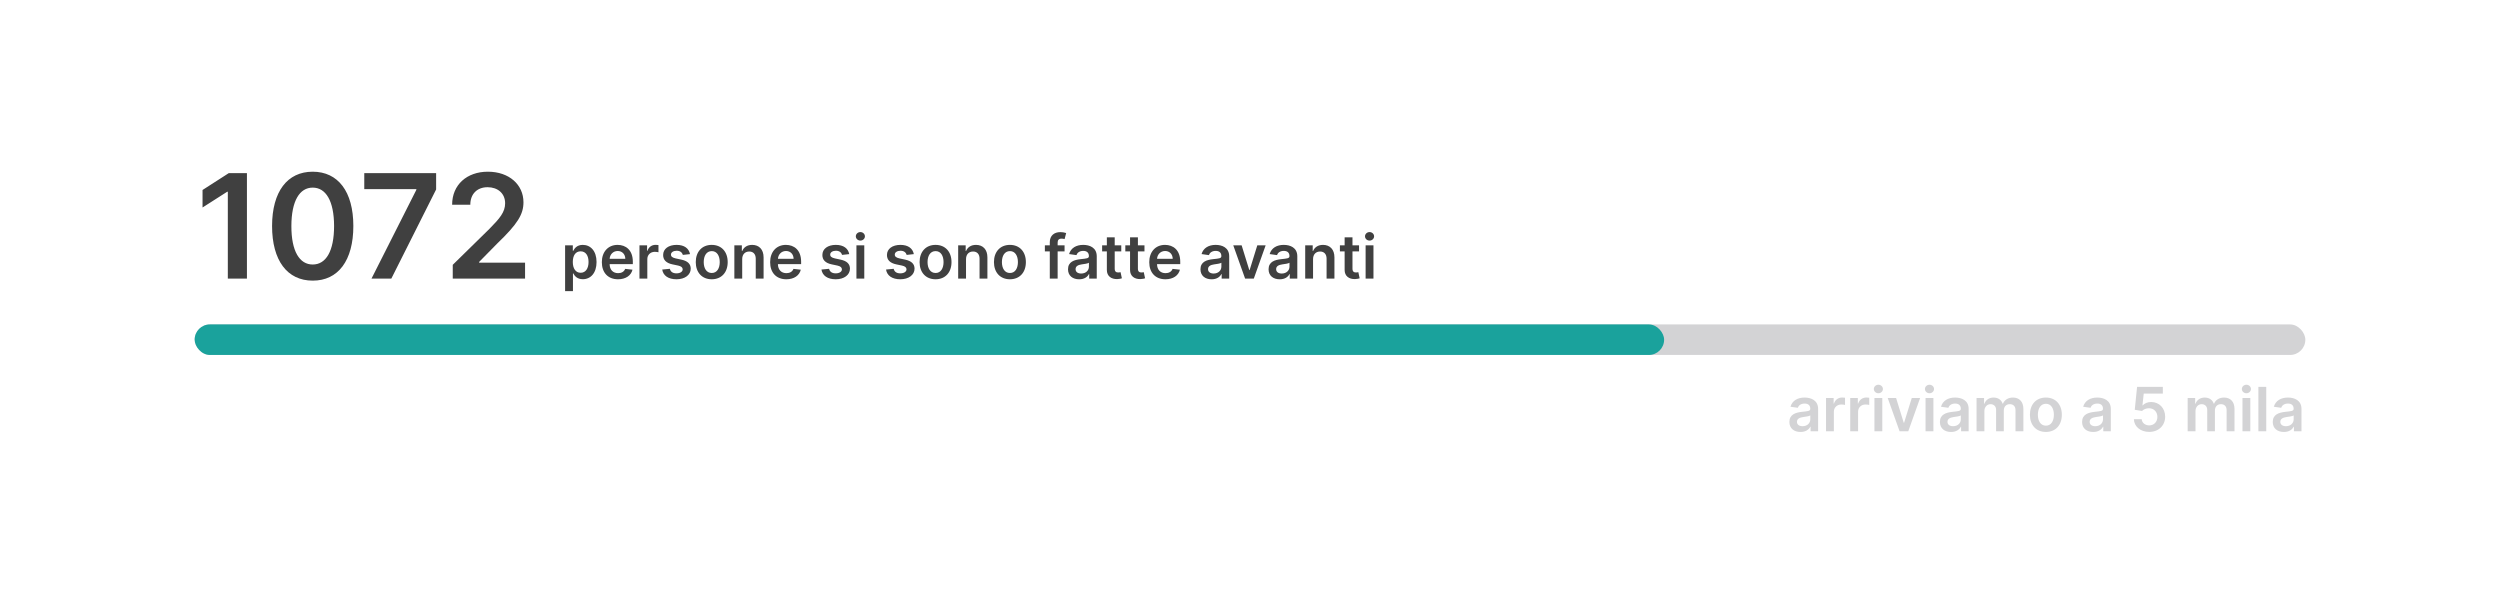<svg width="655" height="159" viewBox="0 0 655 159" fill="none" xmlns="http://www.w3.org/2000/svg">
<g filter="url(#filter0_d)">
<rect x="19" y="14" width="606.193" height="111" rx="14" fill="white"/>
<rect x="46" y="75" width="553" height="8" rx="4" fill="#D3D3D5"/>
<rect x="46" y="75" width="385" height="8" rx="4" fill="#1AA29C"/>
<path d="M59.697 35.364H54.933L48.065 39.776V44.364L54.528 40.235H54.69V63H59.697V35.364ZM76.929 63.526C83.595 63.54 87.576 58.277 87.576 49.209C87.576 40.195 83.568 34.986 76.929 34.986C70.29 34.986 66.296 40.181 66.282 49.209C66.282 58.264 70.263 63.526 76.929 63.526ZM76.929 59.303C73.488 59.303 71.329 55.848 71.342 49.209C71.356 42.624 73.501 39.156 76.929 39.156C80.37 39.156 82.516 42.624 82.529 49.209C82.529 55.848 80.383 59.303 76.929 59.303ZM92.329 63H97.525L109.265 39.641V35.364H90.44V39.547H104.083V39.736L92.329 63ZM113.62 63H132.566V58.817H120.529V58.628L125.293 53.783C130.663 48.629 132.148 46.119 132.148 43.001C132.148 38.373 128.383 34.986 122.823 34.986C117.344 34.986 113.458 38.386 113.458 43.636H118.222C118.222 40.815 120.003 39.048 122.756 39.048C125.387 39.048 127.344 40.653 127.344 43.258C127.344 45.565 125.94 47.212 123.214 49.978L113.62 59.383V63Z" fill="#404040"/>
<path d="M143.057 66.273H145.114V61.625H145.199C145.523 62.261 146.199 63.153 147.699 63.153C149.756 63.153 151.295 61.523 151.295 58.648C151.295 55.739 149.71 54.159 147.693 54.159C146.153 54.159 145.511 55.085 145.199 55.716H145.08V54.273H143.057V66.273ZM145.074 58.636C145.074 56.943 145.801 55.847 147.125 55.847C148.494 55.847 149.199 57.011 149.199 58.636C149.199 60.273 148.483 61.466 147.125 61.466C145.812 61.466 145.074 60.33 145.074 58.636ZM156.92 63.17C158.955 63.17 160.352 62.176 160.716 60.659L158.795 60.443C158.517 61.182 157.835 61.568 156.949 61.568C155.619 61.568 154.739 60.693 154.722 59.199H160.801V58.568C160.801 55.506 158.96 54.159 156.812 54.159C154.312 54.159 152.682 55.994 152.682 58.688C152.682 61.426 154.29 63.17 156.92 63.17ZM154.727 57.812C154.79 56.699 155.614 55.761 156.841 55.761C158.023 55.761 158.818 56.625 158.83 57.812H154.727ZM162.541 63H164.598V57.869C164.598 56.761 165.433 55.977 166.564 55.977C166.911 55.977 167.342 56.04 167.518 56.097V54.205C167.331 54.17 167.007 54.148 166.78 54.148C165.78 54.148 164.945 54.716 164.626 55.727H164.536V54.273H162.541V63ZM175.783 56.58C175.499 55.102 174.317 54.159 172.271 54.159C170.169 54.159 168.737 55.193 168.743 56.807C168.737 58.08 169.521 58.92 171.197 59.267L172.686 59.58C173.487 59.756 173.862 60.08 173.862 60.574C173.862 61.17 173.214 61.619 172.237 61.619C171.294 61.619 170.68 61.21 170.504 60.426L168.499 60.619C168.754 62.222 170.101 63.17 172.243 63.17C174.425 63.17 175.964 62.04 175.97 60.386C175.964 59.142 175.163 58.381 173.516 58.023L172.027 57.705C171.141 57.506 170.788 57.199 170.794 56.693C170.788 56.102 171.442 55.693 172.3 55.693C173.249 55.693 173.749 56.21 173.908 56.784L175.783 56.58ZM181.473 63.17C184.03 63.17 185.655 61.369 185.655 58.67C185.655 55.966 184.03 54.159 181.473 54.159C178.916 54.159 177.291 55.966 177.291 58.67C177.291 61.369 178.916 63.17 181.473 63.17ZM181.484 61.523C180.07 61.523 179.376 60.261 179.376 58.665C179.376 57.068 180.07 55.79 181.484 55.79C182.876 55.79 183.57 57.068 183.57 58.665C183.57 60.261 182.876 61.523 181.484 61.523ZM189.457 57.886C189.457 56.625 190.219 55.898 191.304 55.898C192.366 55.898 193.003 56.597 193.003 57.761V63H195.06V57.443C195.065 55.352 193.872 54.159 192.071 54.159C190.764 54.159 189.866 54.784 189.469 55.756H189.366V54.273H187.401V63H189.457V57.886ZM201.014 63.17C203.048 63.17 204.446 62.176 204.81 60.659L202.889 60.443C202.611 61.182 201.929 61.568 201.043 61.568C199.713 61.568 198.832 60.693 198.815 59.199H204.895V58.568C204.895 55.506 203.054 54.159 200.906 54.159C198.406 54.159 196.776 55.994 196.776 58.688C196.776 61.426 198.384 63.17 201.014 63.17ZM198.821 57.812C198.884 56.699 199.707 55.761 200.935 55.761C202.116 55.761 202.912 56.625 202.923 57.812H198.821ZM217.501 56.58C217.217 55.102 216.036 54.159 213.99 54.159C211.888 54.159 210.456 55.193 210.462 56.807C210.456 58.08 211.24 58.92 212.916 59.267L214.405 59.58C215.206 59.756 215.581 60.08 215.581 60.574C215.581 61.17 214.933 61.619 213.956 61.619C213.013 61.619 212.399 61.21 212.223 60.426L210.217 60.619C210.473 62.222 211.82 63.17 213.962 63.17C216.143 63.17 217.683 62.04 217.689 60.386C217.683 59.142 216.882 58.381 215.234 58.023L213.746 57.705C212.859 57.506 212.507 57.199 212.513 56.693C212.507 56.102 213.161 55.693 214.018 55.693C214.967 55.693 215.467 56.21 215.626 56.784L217.501 56.58ZM219.385 63H221.442V54.273H219.385V63ZM220.419 53.034C221.072 53.034 221.607 52.534 221.607 51.92C221.607 51.301 221.072 50.801 220.419 50.801C219.76 50.801 219.226 51.301 219.226 51.92C219.226 52.534 219.76 53.034 220.419 53.034ZM234.423 56.58C234.139 55.102 232.957 54.159 230.912 54.159C228.81 54.159 227.378 55.193 227.384 56.807C227.378 58.08 228.162 58.92 229.838 59.267L231.327 59.58C232.128 59.756 232.503 60.08 232.503 60.574C232.503 61.17 231.855 61.619 230.878 61.619C229.935 61.619 229.321 61.21 229.145 60.426L227.139 60.619C227.395 62.222 228.741 63.17 230.884 63.17C233.065 63.17 234.605 62.04 234.611 60.386C234.605 59.142 233.804 58.381 232.156 58.023L230.668 57.705C229.781 57.506 229.429 57.199 229.435 56.693C229.429 56.102 230.082 55.693 230.94 55.693C231.889 55.693 232.389 56.21 232.548 56.784L234.423 56.58ZM240.114 63.17C242.67 63.17 244.295 61.369 244.295 58.67C244.295 55.966 242.67 54.159 240.114 54.159C237.557 54.159 235.932 55.966 235.932 58.67C235.932 61.369 237.557 63.17 240.114 63.17ZM240.125 61.523C238.71 61.523 238.017 60.261 238.017 58.665C238.017 57.068 238.71 55.79 240.125 55.79C241.517 55.79 242.21 57.068 242.21 58.665C242.21 60.261 241.517 61.523 240.125 61.523ZM248.098 57.886C248.098 56.625 248.859 55.898 249.945 55.898C251.007 55.898 251.643 56.597 251.643 57.761V63H253.7V57.443C253.706 55.352 252.513 54.159 250.712 54.159C249.405 54.159 248.507 54.784 248.109 55.756H248.007V54.273H246.041V63H248.098V57.886ZM259.598 63.17C262.155 63.17 263.78 61.369 263.78 58.67C263.78 55.966 262.155 54.159 259.598 54.159C257.041 54.159 255.416 55.966 255.416 58.67C255.416 61.369 257.041 63.17 259.598 63.17ZM259.609 61.523C258.195 61.523 257.501 60.261 257.501 58.665C257.501 57.068 258.195 55.79 259.609 55.79C261.001 55.79 261.695 57.068 261.695 58.665C261.695 60.261 261.001 61.523 259.609 61.523ZM273.915 54.273H272.102V53.585C272.102 52.903 272.386 52.523 273.153 52.523C273.477 52.523 273.75 52.597 273.92 52.648L274.335 51.057C274.068 50.966 273.483 50.818 272.773 50.818C271.256 50.818 270.045 51.688 270.045 53.449V54.273H268.756V55.864H270.045V63H272.102V55.864H273.915V54.273ZM277.74 63.176C279.109 63.176 279.928 62.534 280.303 61.801H280.371V63H282.348V57.159C282.348 54.852 280.467 54.159 278.803 54.159C276.967 54.159 275.558 54.977 275.104 56.568L277.024 56.841C277.229 56.244 277.808 55.733 278.814 55.733C279.768 55.733 280.291 56.222 280.291 57.08V57.114C280.291 57.705 279.672 57.733 278.132 57.898C276.439 58.08 274.82 58.585 274.82 60.551C274.82 62.267 276.075 63.176 277.74 63.176ZM278.274 61.665C277.416 61.665 276.803 61.273 276.803 60.517C276.803 59.727 277.49 59.398 278.411 59.267C278.95 59.193 280.03 59.057 280.297 58.841V59.869C280.297 60.841 279.513 61.665 278.274 61.665ZM288.774 54.273H287.053V52.182H284.996V54.273H283.757V55.864H284.996V60.716C284.984 62.358 286.178 63.165 287.723 63.119C288.308 63.102 288.712 62.989 288.933 62.915L288.587 61.307C288.473 61.335 288.24 61.386 287.984 61.386C287.467 61.386 287.053 61.205 287.053 60.375V55.864H288.774V54.273ZM294.852 54.273H293.131V52.182H291.074V54.273H289.835V55.864H291.074V60.716C291.062 62.358 292.256 63.165 293.801 63.119C294.386 63.102 294.79 62.989 295.011 62.915L294.665 61.307C294.551 61.335 294.318 61.386 294.062 61.386C293.545 61.386 293.131 61.205 293.131 60.375V55.864H294.852V54.273ZM300.342 63.17C302.376 63.17 303.774 62.176 304.138 60.659L302.217 60.443C301.939 61.182 301.257 61.568 300.371 61.568C299.041 61.568 298.161 60.693 298.143 59.199H304.223V58.568C304.223 55.506 302.382 54.159 300.234 54.159C297.734 54.159 296.104 55.994 296.104 58.688C296.104 61.426 297.712 63.17 300.342 63.17ZM298.149 57.812C298.212 56.699 299.036 55.761 300.263 55.761C301.445 55.761 302.24 56.625 302.251 57.812H298.149ZM312.443 63.176C313.812 63.176 314.631 62.534 315.006 61.801H315.074V63H317.051V57.159C317.051 54.852 315.17 54.159 313.506 54.159C311.67 54.159 310.261 54.977 309.807 56.568L311.727 56.841C311.932 56.244 312.511 55.733 313.517 55.733C314.472 55.733 314.994 56.222 314.994 57.08V57.114C314.994 57.705 314.375 57.733 312.835 57.898C311.142 58.08 309.523 58.585 309.523 60.551C309.523 62.267 310.778 63.176 312.443 63.176ZM312.977 61.665C312.119 61.665 311.506 61.273 311.506 60.517C311.506 59.727 312.193 59.398 313.114 59.267C313.653 59.193 314.733 59.057 315 58.841V59.869C315 60.841 314.216 61.665 312.977 61.665ZM326.602 54.273H324.415L322.403 60.756H322.312L320.307 54.273H318.114L321.222 63H323.494L326.602 54.273ZM330.287 63.176C331.656 63.176 332.474 62.534 332.849 61.801H332.918V63H334.895V57.159C334.895 54.852 333.014 54.159 331.349 54.159C329.514 54.159 328.105 54.977 327.651 56.568L329.571 56.841C329.776 56.244 330.355 55.733 331.361 55.733C332.315 55.733 332.838 56.222 332.838 57.08V57.114C332.838 57.705 332.219 57.733 330.679 57.898C328.986 58.08 327.366 58.585 327.366 60.551C327.366 62.267 328.622 63.176 330.287 63.176ZM330.821 61.665C329.963 61.665 329.349 61.273 329.349 60.517C329.349 59.727 330.037 59.398 330.957 59.267C331.497 59.193 332.577 59.057 332.844 58.841V59.869C332.844 60.841 332.06 61.665 330.821 61.665ZM339.02 57.886C339.02 56.625 339.781 55.898 340.866 55.898C341.929 55.898 342.565 56.597 342.565 57.761V63H344.622V57.443C344.628 55.352 343.435 54.159 341.634 54.159C340.327 54.159 339.429 54.784 339.031 55.756H338.929V54.273H336.963V63H339.02V57.886ZM351.071 54.273H349.349V52.182H347.293V54.273H346.054V55.864H347.293V60.716C347.281 62.358 348.474 63.165 350.02 63.119C350.605 63.102 351.009 62.989 351.23 62.915L350.884 61.307C350.77 61.335 350.537 61.386 350.281 61.386C349.764 61.386 349.349 61.205 349.349 60.375V55.864H351.071V54.273ZM352.791 63H354.848V54.273H352.791V63ZM353.825 53.034C354.479 53.034 355.013 52.534 355.013 51.92C355.013 51.301 354.479 50.801 353.825 50.801C353.166 50.801 352.632 51.301 352.632 51.92C352.632 52.534 353.166 53.034 353.825 53.034Z" fill="#404040"/>
<path d="M466.74 103.176C468.109 103.176 468.928 102.534 469.303 101.801H469.371V103H471.348V97.159C471.348 94.852 469.467 94.159 467.803 94.159C465.967 94.159 464.558 94.977 464.104 96.568L466.024 96.841C466.229 96.244 466.808 95.733 467.814 95.733C468.768 95.733 469.291 96.222 469.291 97.079V97.114C469.291 97.704 468.672 97.733 467.132 97.898C465.439 98.079 463.82 98.585 463.82 100.551C463.82 102.267 465.075 103.176 466.74 103.176ZM467.274 101.665C466.416 101.665 465.803 101.273 465.803 100.517C465.803 99.727 466.49 99.398 467.411 99.267C467.95 99.193 469.03 99.057 469.297 98.841V99.869C469.297 100.841 468.513 101.665 467.274 101.665ZM473.416 103H475.473V97.869C475.473 96.761 476.308 95.977 477.439 95.977C477.786 95.977 478.217 96.04 478.393 96.097V94.204C478.206 94.171 477.882 94.148 477.655 94.148C476.655 94.148 475.82 94.716 475.501 95.727H475.411V94.273H473.416V103ZM479.76 103H481.817V97.869C481.817 96.761 482.652 95.977 483.783 95.977C484.129 95.977 484.561 96.04 484.737 96.097V94.204C484.55 94.171 484.226 94.148 483.999 94.148C482.999 94.148 482.163 94.716 481.845 95.727H481.754V94.273H479.76V103ZM486.104 103H488.161V94.273H486.104V103ZM487.138 93.034C487.791 93.034 488.325 92.534 488.325 91.921C488.325 91.301 487.791 90.801 487.138 90.801C486.479 90.801 485.945 91.301 485.945 91.921C485.945 92.534 486.479 93.034 487.138 93.034ZM498.071 94.273H495.884L493.872 100.756H493.781L491.776 94.273H489.582L492.69 103H494.963L498.071 94.273ZM499.494 103H501.551V94.273H499.494V103ZM500.528 93.034C501.182 93.034 501.716 92.534 501.716 91.921C501.716 91.301 501.182 90.801 500.528 90.801C499.869 90.801 499.335 91.301 499.335 91.921C499.335 92.534 499.869 93.034 500.528 93.034ZM506.178 103.176C507.547 103.176 508.365 102.534 508.74 101.801H508.808V103H510.786V97.159C510.786 94.852 508.905 94.159 507.24 94.159C505.405 94.159 503.996 94.977 503.541 96.568L505.462 96.841C505.666 96.244 506.246 95.733 507.251 95.733C508.206 95.733 508.729 96.222 508.729 97.079V97.114C508.729 97.704 508.109 97.733 506.57 97.898C504.876 98.079 503.257 98.585 503.257 100.551C503.257 102.267 504.513 103.176 506.178 103.176ZM506.712 101.665C505.854 101.665 505.24 101.273 505.24 100.517C505.24 99.727 505.928 99.398 506.848 99.267C507.388 99.193 508.467 99.057 508.734 98.841V99.869C508.734 100.841 507.95 101.665 506.712 101.665ZM512.854 103H514.911V97.693C514.911 96.619 515.626 95.892 516.513 95.892C517.382 95.892 517.979 96.477 517.979 97.375V103H519.996V97.557C519.996 96.574 520.581 95.892 521.575 95.892C522.405 95.892 523.064 96.381 523.064 97.46V103H525.126V97.142C525.126 95.193 524.001 94.159 522.399 94.159C521.132 94.159 520.166 94.784 519.78 95.756H519.689C519.354 94.767 518.507 94.159 517.331 94.159C516.161 94.159 515.286 94.761 514.922 95.756H514.82V94.273H512.854V103ZM531.02 103.17C533.577 103.17 535.202 101.369 535.202 98.671C535.202 95.966 533.577 94.159 531.02 94.159C528.463 94.159 526.838 95.966 526.838 98.671C526.838 101.369 528.463 103.17 531.02 103.17ZM531.031 101.523C529.616 101.523 528.923 100.261 528.923 98.665C528.923 97.068 529.616 95.79 531.031 95.79C532.423 95.79 533.116 97.068 533.116 98.665C533.116 100.261 532.423 101.523 531.031 101.523ZM543.428 103.176C544.797 103.176 545.615 102.534 545.99 101.801H546.058V103H548.036V97.159C548.036 94.852 546.155 94.159 544.49 94.159C542.655 94.159 541.246 94.977 540.791 96.568L542.712 96.841C542.916 96.244 543.496 95.733 544.501 95.733C545.456 95.733 545.979 96.222 545.979 97.079V97.114C545.979 97.704 545.359 97.733 543.82 97.898C542.126 98.079 540.507 98.585 540.507 100.551C540.507 102.267 541.763 103.176 543.428 103.176ZM543.962 101.665C543.104 101.665 542.49 101.273 542.49 100.517C542.49 99.727 543.178 99.398 544.098 99.267C544.638 99.193 545.717 99.057 545.984 98.841V99.869C545.984 100.841 545.2 101.665 543.962 101.665ZM558.095 103.159C560.555 103.159 562.271 101.489 562.271 99.176C562.271 96.938 560.714 95.324 558.601 95.324C557.658 95.324 556.822 95.699 556.391 96.21H556.322L556.658 93.125H561.663V91.364H554.913L554.305 97.364L556.209 97.676C556.601 97.244 557.339 96.954 558.038 96.96C559.317 96.966 560.237 97.909 560.232 99.227C560.237 100.528 559.339 101.455 558.095 101.455C557.044 101.455 556.197 100.79 556.124 99.835H554.078C554.135 101.767 555.822 103.159 558.095 103.159ZM568.166 103H570.223V97.693C570.223 96.619 570.939 95.892 571.825 95.892C572.695 95.892 573.291 96.477 573.291 97.375V103H575.308V97.557C575.308 96.574 575.893 95.892 576.888 95.892C577.717 95.892 578.376 96.381 578.376 97.46V103H580.439V97.142C580.439 95.193 579.314 94.159 577.712 94.159C576.445 94.159 575.479 94.784 575.092 95.756H575.001C574.666 94.767 573.82 94.159 572.643 94.159C571.473 94.159 570.598 94.761 570.234 95.756H570.132V94.273H568.166V103ZM582.526 103H584.582V94.273H582.526V103ZM583.56 93.034C584.213 93.034 584.747 92.534 584.747 91.921C584.747 91.301 584.213 90.801 583.56 90.801C582.901 90.801 582.366 91.301 582.366 91.921C582.366 92.534 582.901 93.034 583.56 93.034ZM588.754 91.364H586.697V103H588.754V91.364ZM593.381 103.176C594.75 103.176 595.568 102.534 595.943 101.801H596.011V103H597.989V97.159C597.989 94.852 596.108 94.159 594.443 94.159C592.608 94.159 591.199 94.977 590.744 96.568L592.665 96.841C592.869 96.244 593.449 95.733 594.455 95.733C595.409 95.733 595.932 96.222 595.932 97.079V97.114C595.932 97.704 595.312 97.733 593.773 97.898C592.08 98.079 590.46 98.585 590.46 100.551C590.46 102.267 591.716 103.176 593.381 103.176ZM593.915 101.665C593.057 101.665 592.443 101.273 592.443 100.517C592.443 99.727 593.131 99.398 594.051 99.267C594.591 99.193 595.67 99.057 595.938 98.841V99.869C595.938 100.841 595.153 101.665 593.915 101.665Z" fill="#D3D3D5"/>
</g>
<defs>
<filter id="filter0_d" x="0" y="0" width="654.193" height="159" filterUnits="userSpaceOnUse" color-interpolation-filters="sRGB">
<feFlood flood-opacity="0" result="BackgroundImageFix"/>
<feColorMatrix in="SourceAlpha" type="matrix" values="0 0 0 0 0 0 0 0 0 0 0 0 0 0 0 0 0 0 127 0"/>
<feOffset dx="5" dy="10"/>
<feGaussianBlur stdDeviation="12"/>
<feColorMatrix type="matrix" values="0 0 0 0 0.102 0 0 0 0 0.635 0 0 0 0 0.612 0 0 0 0.24 0"/>
<feBlend mode="normal" in2="BackgroundImageFix" result="effect1_dropShadow"/>
<feBlend mode="normal" in="SourceGraphic" in2="effect1_dropShadow" result="shape"/>
</filter>
</defs>
</svg>
